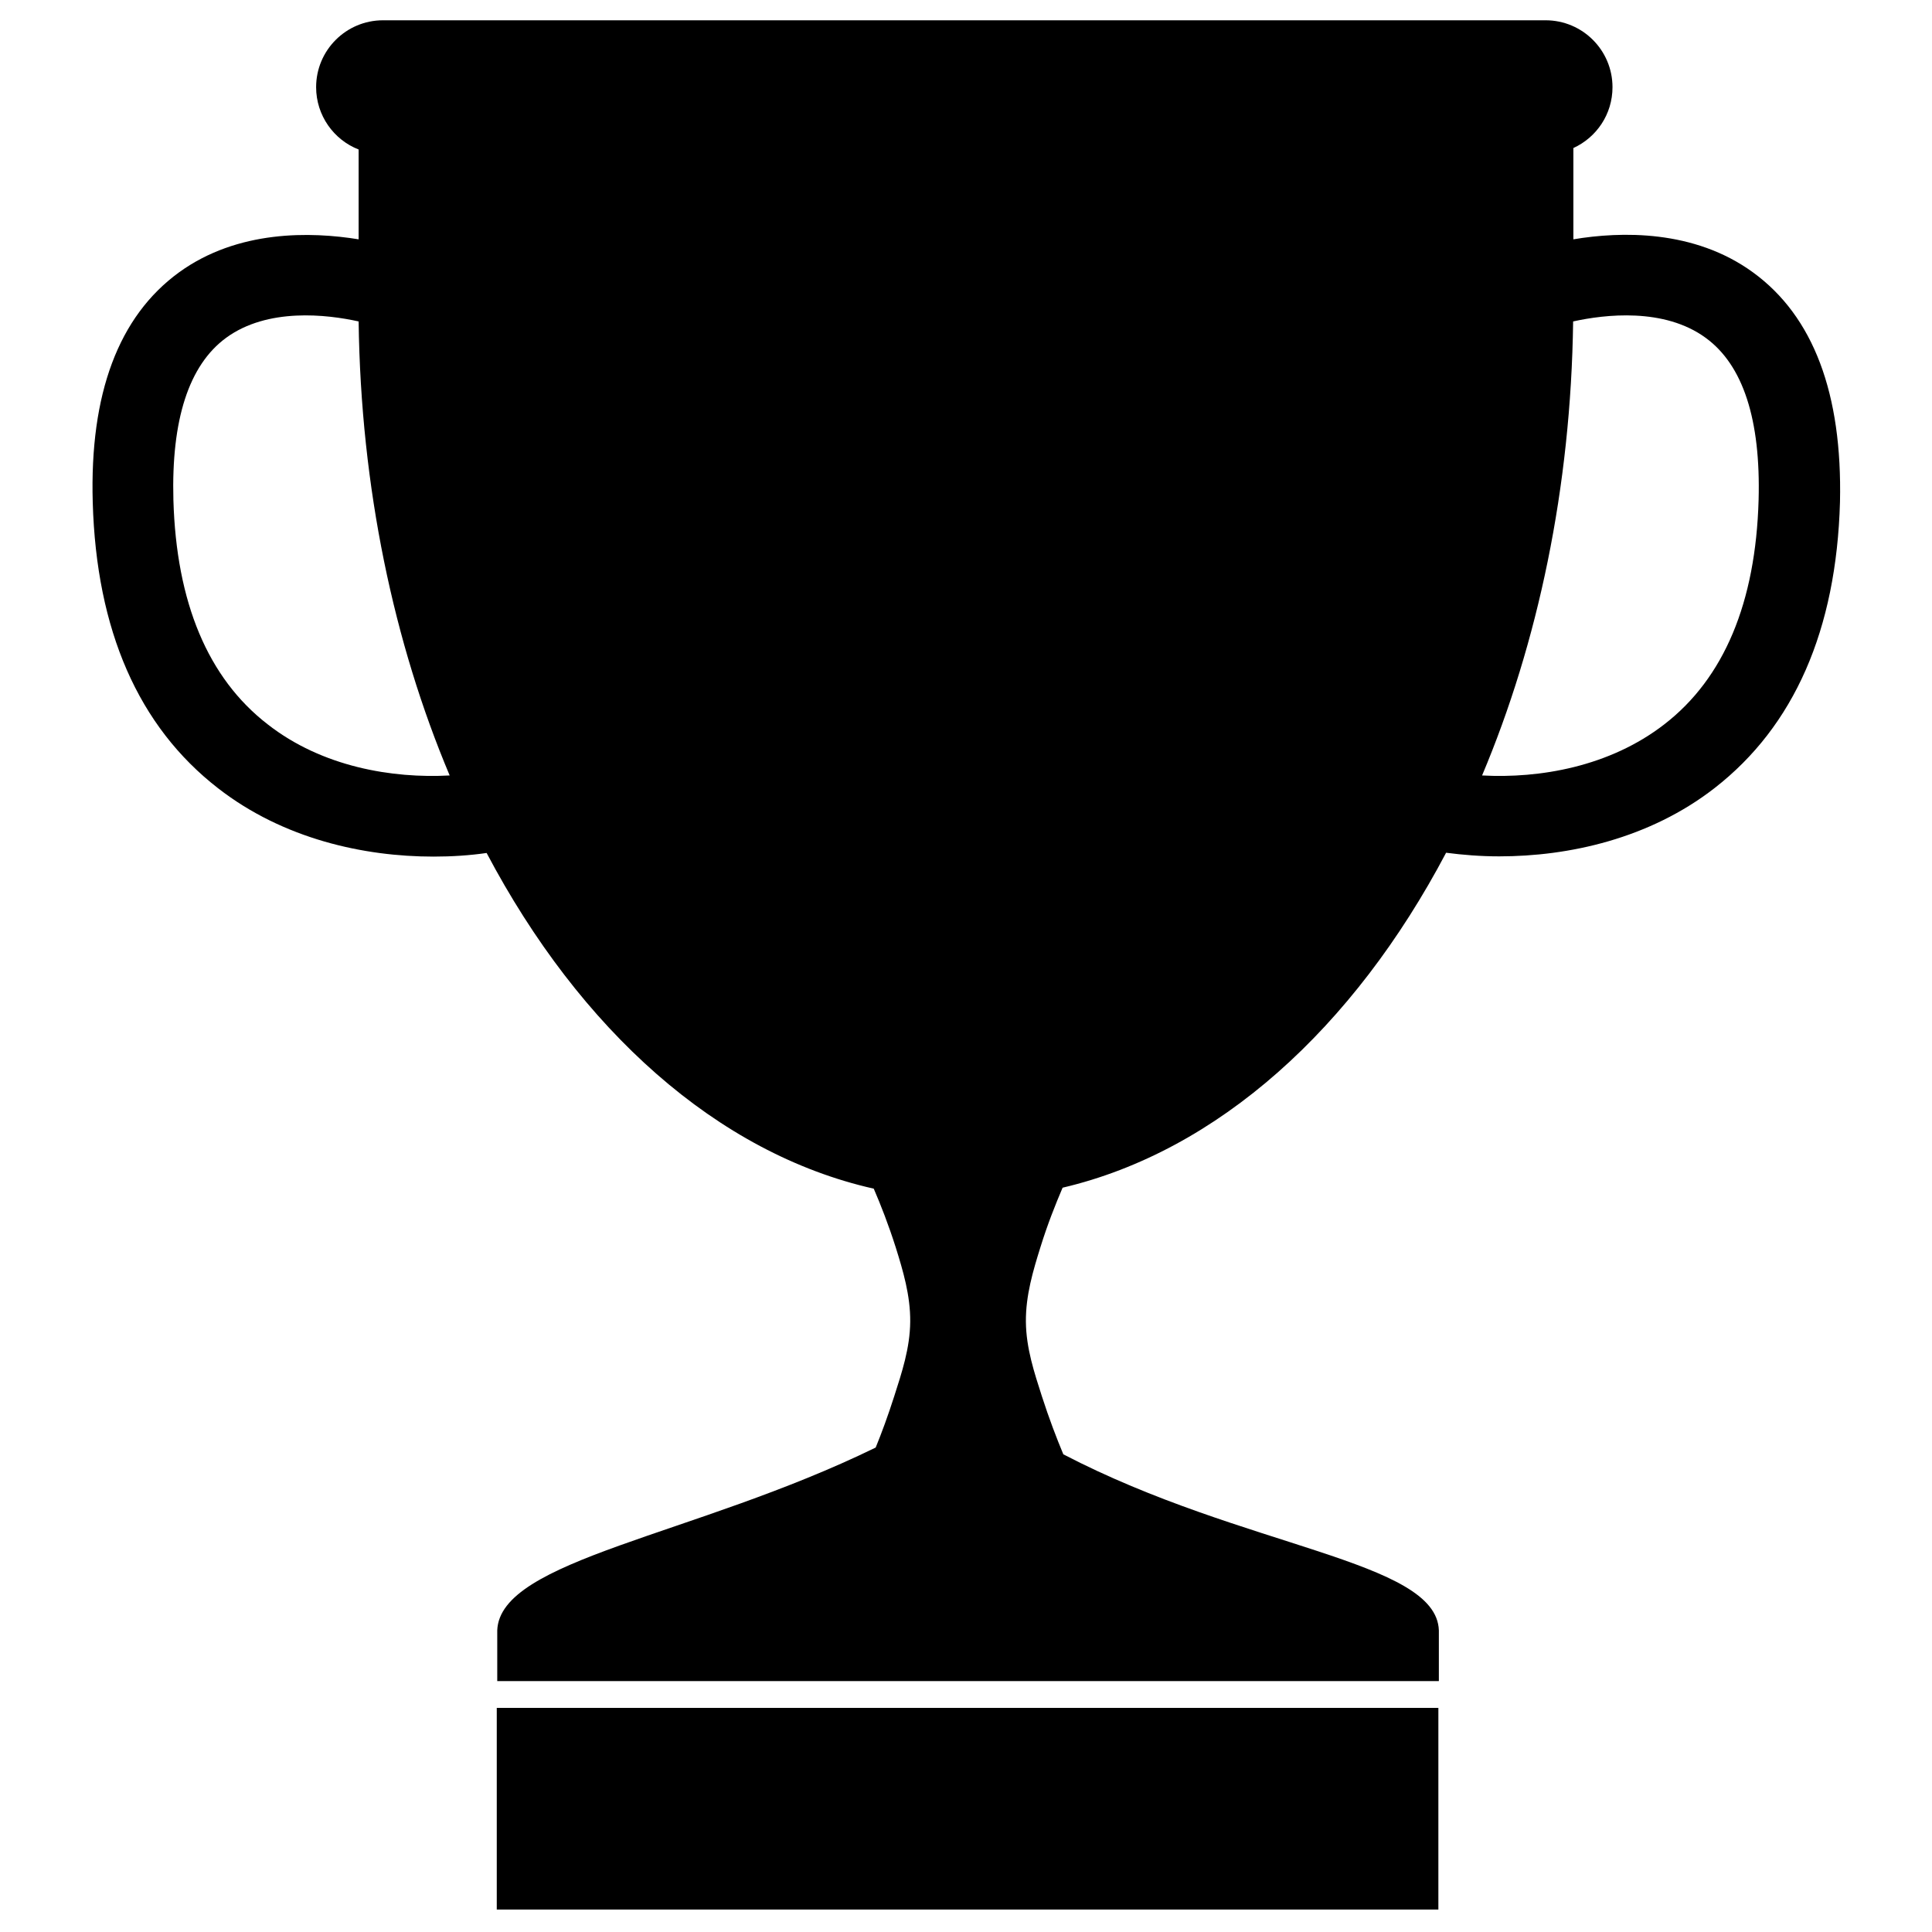<?xml version="1.0" encoding="utf-8"?>
<!-- Generator: Adobe Illustrator 28.0.0, SVG Export Plug-In . SVG Version: 6.00 Build 0)  -->
<svg version="1.1" id="Layer_1" xmlns="http://www.w3.org/2000/svg" xmlns:xlink="http://www.w3.org/1999/xlink" x="0px" y="0px"
	 viewBox="0 0 800 800" style="enable-background:new 0 0 800 800;" xml:space="preserve">
<g>
	<path d="M205.7,790.7h389.9v-83.5H205.7V790.7z"/>
	<path d="M725.9,112.8c-24.4-17.8-54.8-17-74.4-13.7c0-11.3,0-24.8,0-37.8c9.6-4.4,16.2-14,16.2-25.2c0,0,0,0,0,0
		c0-15.3-12.4-27.7-27.7-27.7c-10.5,0-23.6,0-38.7,0c0,0,0,0,0,0H198.7c0,0,0,0,0,0c-15.7,0-29.3,0-40.1,0
		c-15.3,0-27.7,12.4-27.7,27.7c0,0,0,0,0,0c0,11.7,7.3,21.8,17.6,25.8v37.2c-19.7-3.2-50-4-74.4,13.7C49.1,131,37.1,163,38.4,208
		c1.5,53,18.9,92.8,51.9,118.4c27,21,60.4,28.3,89.2,28.3c7.7,0,15.1-0.5,22-1.5c38.6,73.1,95.4,124.4,160.3,139
		c2.9,6.7,6.1,14.9,9.1,24.3c3,9.6,6.1,19.9,6,30.8c-0.1,11-3.5,21.1-6.6,30.8c-2.6,8.1-5.2,15.2-7.7,21.3
		c-75.2,36.7-155.6,46.3-156.7,75.7h0v21h389.9v-21h0c-1-29.2-80.4-33.8-155.5-72.9c-2.8-6.7-5.9-14.8-8.9-24.1
		c-3.1-9.7-6.5-19.8-6.6-30.8c-0.1-10.9,3-21.2,6-30.8c3-9.7,6.3-17.9,9.2-24.7c64.3-15.1,120.5-66.1,158.8-138.7
		c6.9,0.9,14.3,1.5,22,1.5c28.8,0,62.2-7.3,89.2-28.3c32.9-25.6,50.4-65.4,51.9-118.4C762.9,163,750.9,131,725.9,112.8z
		 M110.8,299.9c-24.7-19.1-37.8-50.4-39-92.9c-0.9-33.2,6.4-55.8,21.8-67.1c17.2-12.6,41.8-9.7,54.9-6.8
		c0.9,68.9,14.6,133.2,37.7,188C162.5,322.4,133.4,317.6,110.8,299.9z M728.2,207c-1.2,42.5-14.3,73.8-39,92.9
		c-22.7,17.6-51.7,22.5-75.5,21.2c23.1-54.8,36.8-119.1,37.7-188c13.1-2.9,37.7-5.8,54.9,6.8C721.8,151.2,729.1,173.8,728.2,207z"/>
</g>
</svg>
